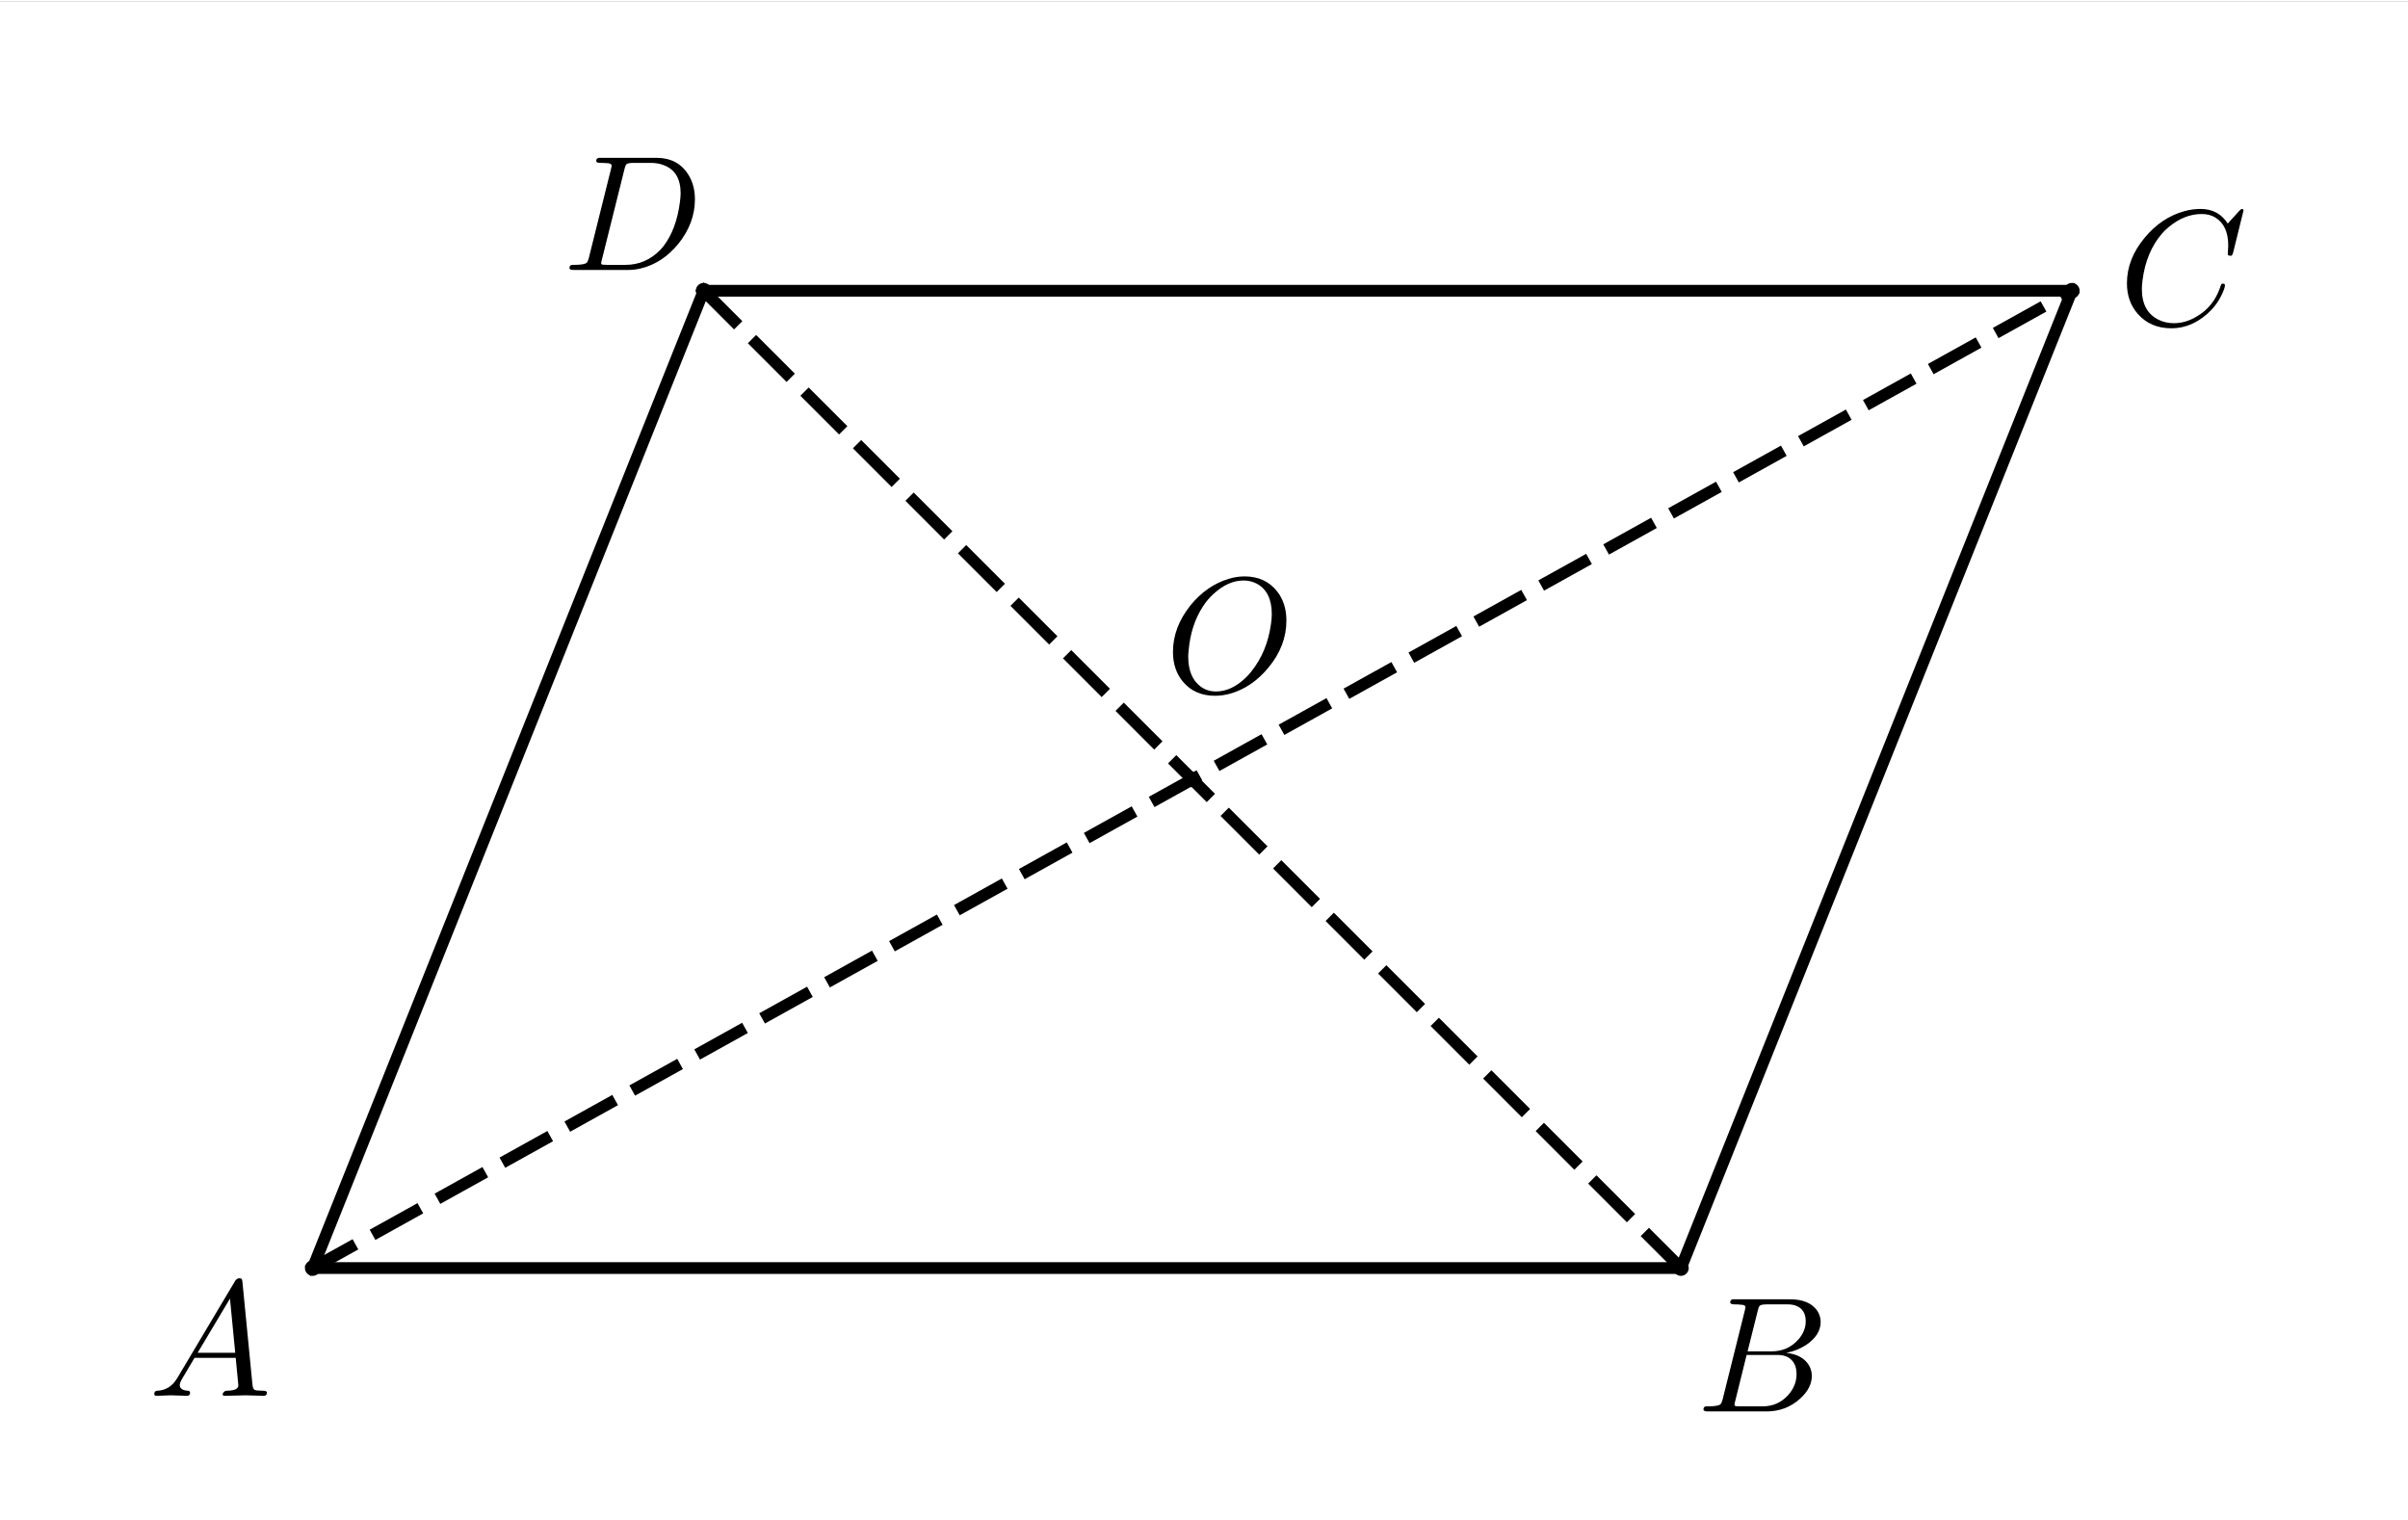 <?xml version="1.0" encoding="ISO-8859-1" standalone="no"?>

<svg 
     version="1.1"
     baseProfile="full"
     xmlns="http://www.w3.org/2000/svg"
     xmlns:xlink="http://www.w3.org/1999/xlink"
     xmlns:ev="http://www.w3.org/2001/xml-events"
     width="6.18cm"
     height="3.9cm"
     viewBox="0 0 308 194"
     >
<rect x="0" y="0" width="308" height="194" fill="#808080" stroke="none"/>
<title>

</title>
<g stroke-linejoin="miter" stroke-dashoffset="0" stroke-dasharray="none" stroke-width="1" stroke-miterlimit="10.000" stroke-linecap="square">
<clipPath id="clipcb6c2504-2a88-4a21-a947-6c1eb5f3473b">
  <path d="M 0 0 L 0 195.00 L 309.00 195.00 L 309.00 0 z"/>
</clipPath>
<g clip-path="url(#clip1)">
<g fill-opacity="1" fill-rule="nonzero" stroke="none" fill="#ffffff">
  <path d="M 0 0 L 309.00 0 L 309.00 195.00 L 0 195.00 L 0 0 z"/>
</g> <!-- drawing style -->
</g> <!-- clip1 -->
<g id="misc">
</g><!-- misc -->
<g id="layer0">
<clipPath id="clipc0f09ba6-d76c-4f7c-950e-07a4a56eea43">
  <path d="M 0 0 L 0 195.00 L 309.00 195.00 L 309.00 0 z"/>
</clipPath>
<g clip-path="url(#clip2)">
<g stroke-linejoin="round" stroke-width="1.5" stroke-linecap="round" fill="none" stroke-opacity="1" stroke="#000000">
  <path d="M 40.000 162.00 L 215.00 162.00"/>
<title>线段 f</title>
<desc>线段 f: 线段AB</desc>

</g> <!-- drawing style -->
</g> <!-- clip2 -->
<clipPath id="clip5d5beb91-6191-40fa-968a-70eeef5ba95b">
  <path d="M 0 0 L 0 195.00 L 309.00 195.00 L 309.00 0 z"/>
</clipPath>
<g clip-path="url(#clip3)">
<g stroke-linejoin="round" stroke-width="1.5" stroke-linecap="round" fill="none" stroke-opacity="1" stroke="#000000">
  <path d="M 215.00 162.00 L 265.00 37.000"/>
<title>线段 g</title>
<desc>线段 g: 线段BD</desc>

</g> <!-- drawing style -->
</g> <!-- clip3 -->
<clipPath id="clip2ea644a9-0797-4e29-9ba2-d941d005f477">
  <path d="M 0 0 L 0 195.00 L 309.00 195.00 L 309.00 0 z"/>
</clipPath>
<g clip-path="url(#clip4)">
<g stroke-linejoin="round" stroke-width="1.5" stroke-linecap="round" fill="none" stroke-opacity="1" stroke="#000000">
  <path d="M 265.00 37.000 L 90.000 37.000"/>
<title>线段 h</title>
<desc>线段 h: 线段DC</desc>

</g> <!-- drawing style -->
</g> <!-- clip4 -->
<clipPath id="clipa8f614ff-9688-42aa-b886-287c18263e50">
  <path d="M 0 0 L 0 195.00 L 309.00 195.00 L 309.00 0 z"/>
</clipPath>
<g clip-path="url(#clip5)">
<g stroke-linejoin="round" stroke-width="1.5" stroke-linecap="round" fill="none" stroke-opacity="1" stroke="#000000">
  <path d="M 90.000 37.000 L 40.000 162.00"/>
<title>线段 i</title>
<desc>线段 i: 线段CA</desc>

</g> <!-- drawing style -->
</g> <!-- clip5 -->
<clipPath id="clip3546fc1d-b9b1-432d-b8fb-3346b7e6cbfb">
  <path d="M 0 0 L 0 195.00 L 309.00 195.00 L 309.00 0 z"/>
</clipPath>
<g clip-path="url(#clip6)">
<g stroke-linejoin="round" stroke-dasharray="5.5,4" stroke-width="1.5" stroke-linecap="butt" fill="none" stroke-opacity="1" stroke="#000000">
  <path d="M 40.000 162.00 L 265.00 37.000"/>
<title>线段 j</title>
<desc>线段 j: 线段AD</desc>

</g> <!-- drawing style -->
</g> <!-- clip6 -->
<clipPath id="clip74826e48-e105-48f6-afaa-f2992c95383f">
  <path d="M 0 0 L 0 195.00 L 309.00 195.00 L 309.00 0 z"/>
</clipPath>
<g clip-path="url(#clip7)">
<g stroke-linejoin="round" stroke-dasharray="5.5,4" stroke-width="1.5" stroke-linecap="butt" fill="none" stroke-opacity="1" stroke="#000000">
  <path d="M 90.000 37.000 L 215.00 162.00"/>
<title>线段 k</title>
<desc>线段 k: 线段CB</desc>

</g> <!-- drawing style -->
</g> <!-- clip7 -->
<clipPath id="clip30e9f7d5-513e-49d6-bbdd-64f1b1bb16c9">
  <path d="M 0 0 L 0 195.00 L 309.00 195.00 L 309.00 0 z"/>
</clipPath>
<g clip-path="url(#clip8)">
<g fill-opacity="1" fill-rule="nonzero" stroke="none" fill="#000000">
  <path d="M 41.000 162.00 C 41.000 162.55 40.552 163.00 40.000 163.00 C 39.448 163.00 39.000 162.55 39.000 162.00 C 39.000 161.45 39.448 161.00 40.000 161.00 C 40.552 161.00 41.000 161.45 41.000 162.00 z"/>
<title>点 A</title>
<desc>A = (0, 0)</desc>

</g> <!-- drawing style -->
</g> <!-- clip8 -->
<g transform="matrix(.21, 0, 0, .21, 19.000, 178.34)">
<clipPath id="clip03af2fd2-fa5f-4996-b5e1-20b0340d6068">
  <path d="M -90.476 -849.25 L -90.476 79.319 L 1381.0 79.319 L 1381.0 -849.25 z"/>
</clipPath>
<g clip-path="url(#clip9)">
<g fill-opacity="1" fill-rule="nonzero" stroke="none" fill="#000000">
  <path d="M 17.906 -11.500 L 52.703 -69.906 Q 53.703 -71.500 55.297 -71.594 Q 56.797 -71.594 57.000 -70.594 Q 57.094 -70.297 57.203 -69.203 L 63.297 -6.703 Q 63.594 -4.203 64.500 -3.703 L 64.594 -3.703 L 64.594 -3.703 L 64.594 -3.703 L 64.594 -3.703 L 64.594 -3.594 Q 65.797 -3.094 69.797 -3.094 Q 72.000 -3.094 72.094 -2 Q 72.094 -0 70.297 -0 L 59.094 -.297 L 59.000 -.297 L 46.594 -0 L 46.500 -0 Q 45.094 -0 45.094 -1.094 Q 45.906 -3 47.500 -3.094 Q 54.703 -3.094 54.703 -6.406 Q 54.703 -6.297 53.094 -23.094 L 28.000 -23.094 L 20.406 -10.297 Q 19.000 -7.797 19.000 -6.594 Q 19.000 -3.5 23.703 -3.094 Q 25.297 -3.094 25.297 -1.906 Q 25.297 -0 23.406 -0 L 13.797 -.297 L 13.406 -.297 L 5 -0 L 4.797 -0 Q 3.5 -0 3.5 -1.094 Q 3.5 -2.906 5 -3 L 5 -3.094 L 5.594 -3.094 Q 11.906 -3.5 15.906 -8.5 Q 16.906 -9.797 17.906 -11.500 z M 29.906 -26.203 L 52.797 -26.203 L 49.594 -59.203 L 29.906 -26.203 z"/>
<title>点 A</title>
<desc>A = (0, 0)</desc>

</g> <!-- drawing style -->
</g> <!-- clip9 -->
</g> <!-- transform -->
<clipPath id="clip34db73c1-439b-4765-96fc-1db7ec140663">
  <path d="M 0 0 L 0 195.00 L 309.00 195.00 L 309.00 0 z"/>
</clipPath>
<g clip-path="url(#clip10)">
<g fill-opacity="1" fill-rule="nonzero" stroke="none" fill="#000000">
  <path d="M 216.00 162.00 C 216.00 162.55 215.55 163.00 215.00 163.00 C 214.45 163.00 214.00 162.55 214.00 162.00 C 214.00 161.45 214.45 161.00 215.00 161.00 C 215.55 161.00 216.00 161.45 216.00 162.00 z"/>
<title>点 B</title>
<desc>B = (3.5, 0)</desc>

</g> <!-- drawing style -->
</g> <!-- clip10 -->
<g transform="matrix(.21, 0, 0, .21, 217.00, 180.34)">
<clipPath id="clip32b58ae4-5be9-4170-8a7e-9406398d17b1">
  <path d="M -1033.3 -858.78 L -1033.3 69.795 L 438.10 69.795 L 438.10 -858.78 z"/>
</clipPath>
<g clip-path="url(#clip11)">
<g fill-opacity="1" fill-rule="nonzero" stroke="none" fill="#000000">
  <path d="M 16.000 -7.797 L 29.406 -61.500 Q 29.797 -63.094 29.797 -63.406 Q 29.797 -64.594 28.203 -64.906 L 28.094 -64.906 L 28.000 -64.906 Q 27.703 -64.906 27.094 -65.000 Q 25.406 -65.203 23.297 -65.203 Q 20.703 -65.203 20.500 -66.297 Q 20.500 -68.094 22.000 -68.297 L 22.094 -68.297 L 22.203 -68.297 L 23.406 -68.297 L 57.000 -68.297 Q 68.500 -68.297 73.406 -61.500 Q 75.594 -58.297 75.594 -54.500 Q 75.594 -46.406 66.594 -40.406 Q 66.500 -40.406 66.406 -40.297 Q 61.094 -36.906 54.703 -35.703 Q 64.906 -34.500 68.703 -27.703 Q 70.203 -24.906 70.203 -21.594 Q 70.203 -14.297 63.203 -7.906 L 63.094 -7.797 Q 54.500 -0 42.594 -0 L 6.906 -0 Q 4.406 -0 4.203 -1.094 Q 4.203 -2.906 5.703 -3.094 L 6.906 -3.094 Q 13.406 -3.094 14.703 -4.5 Q 15.297 -5.203 15.906 -7.297 Q 15.906 -7.406 16.000 -7.797 z M 31.094 -36.594 L 45.703 -36.594 Q 55.594 -36.594 62.000 -43.797 Q 66.500 -48.906 66.500 -54.906 Q 66.500 -62.203 60.500 -64.406 Q 58.406 -65.203 55.594 -65.203 L 42.703 -65.203 Q 39.094 -65.203 38.297 -64.203 L 38.297 -64.203 L 38.297 -64.094 L 38.203 -64.094 L 38.203 -64.000 Q 37.797 -63.406 37.297 -61.406 L 31.094 -36.594 z M 26.594 -3.094 L 40.203 -3.094 Q 49.797 -3.094 56.094 -10.297 Q 60.906 -15.906 60.906 -22.703 Q 60.906 -30.000 55.703 -33.000 Q 53.094 -34.406 49.406 -34.406 L 30.500 -34.406 L 23.594 -6.5 Q 23.094 -4.703 23.094 -4.203 Q 23.094 -3.406 24.000 -3.203 L 24.000 -3.203 L 24.000 -3.203 L 24.406 -3.203 Q 25.000 -3.094 26.594 -3.094 z"/>
<title>点 B</title>
<desc>B = (3.5, 0)</desc>

</g> <!-- drawing style -->
</g> <!-- clip11 -->
</g> <!-- transform -->
<clipPath id="clipdd62f504-15a0-41ac-ac6b-9ade283739d2">
  <path d="M 0 0 L 0 195.00 L 309.00 195.00 L 309.00 0 z"/>
</clipPath>
<g clip-path="url(#clip12)">
<g fill-opacity="1" fill-rule="nonzero" stroke="none" fill="#000000">
  <path d="M 91.000 37.000 C 91.000 37.552 90.552 38.000 90.000 38.000 C 89.448 38.000 89.000 37.552 89.000 37.000 C 89.000 36.448 89.448 36.000 90.000 36.000 C 90.552 36.000 91.000 36.448 91.000 37.000 z"/>
<title>点 C</title>
<desc>C = (1, 2.5)</desc>

</g> <!-- drawing style -->
</g> <!-- clip12 -->
<g transform="matrix(.21, 0, 0, .21, 72.000, 34.343)">
<clipPath id="clipa3cd6406-9150-4248-bd37-8bf7d8e95393">
  <path d="M -342.86 -163.54 L -342.86 765.03 L 1128.6 765.03 L 1128.6 -163.54 z"/>
</clipPath>
<g clip-path="url(#clip13)">
<g fill-opacity="1" fill-rule="nonzero" stroke="none" fill="#000000">
  <path d="M 15.906 -7.797 L 15.906 -7.797 L 29.297 -61.500 Q 29.703 -63.094 29.703 -63.406 Q 29.703 -64.594 28.094 -64.906 L 28.000 -64.906 L 28.000 -64.906 Q 27.797 -65.000 27.500 -65.000 Q 25.094 -65.203 23.203 -65.203 Q 20.594 -65.203 20.406 -66.000 Q 20.297 -66.203 20.297 -66.406 Q 20.297 -68.094 22.000 -68.297 L 22.000 -68.297 L 23.297 -68.297 L 56.906 -68.297 Q 69.906 -68.297 76.297 -58.203 Q 80.406 -51.797 80.406 -43.000 Q 80.406 -28.500 70.297 -15.906 Q 60.703 -4.203 47.703 -1 Q 43.797 -0 39.906 -0 L 6.797 -0 Q 4.297 -0 4.094 -.797 Q 4 -.906 4 -1.203 Q 4 -2.906 5.594 -3.094 L 6.797 -3.094 Q 13.297 -3.094 14.594 -4.5 Q 15.203 -5.203 15.797 -7.297 Q 15.797 -7.406 15.906 -7.797 z M 37.500 -61.406 L 23.797 -6.5 Q 23.297 -4.703 23.297 -4.203 Q 23.297 -3.406 24.203 -3.203 L 24.203 -3.203 L 24.203 -3.203 L 24.594 -3.203 Q 25.203 -3.094 26.797 -3.094 L 38.094 -3.094 Q 50.500 -3.094 59.500 -12.406 Q 60.406 -13.406 61.203 -14.406 Q 69.203 -24.797 71.297 -41.594 Q 71.703 -44.703 71.703 -46.703 Q 71.703 -60.094 61.203 -63.906 Q 57.797 -65.203 53.594 -65.203 L 42.906 -65.203 Q 39.297 -65.203 38.500 -64.203 L 38.500 -64.203 L 38.500 -64.094 L 38.406 -64.094 L 38.406 -64.000 Q 38.000 -63.406 37.500 -61.406 z"/>
<title>点 C</title>
<desc>C = (1, 2.5)</desc>

</g> <!-- drawing style -->
</g> <!-- clip13 -->
</g> <!-- transform -->
<clipPath id="clipd9429d82-1e43-481b-b587-91d95e1b837e">
  <path d="M 0 0 L 0 195.00 L 309.00 195.00 L 309.00 0 z"/>
</clipPath>
<g clip-path="url(#clip14)">
<g fill-opacity="1" fill-rule="nonzero" stroke="none" fill="#000000">
  <path d="M 266.00 37.000 C 266.00 37.552 265.55 38.000 265.00 38.000 C 264.45 38.000 264.00 37.552 264.00 37.000 C 264.00 36.448 264.45 36.000 265.00 36.000 C 265.55 36.000 266.00 36.448 266.00 37.000 z"/>
<title>点 D</title>
<desc>点 D: B + C - A</desc>

</g> <!-- drawing style -->
</g> <!-- clip14 -->
<g transform="matrix(.21, 0, 0, .21, 271.00, 41.343)">
<clipPath id="clip8606bf69-e19d-483b-a4cd-734f1c245898">
  <path d="M -1290.5 -196.87 L -1290.5 731.70 L 180.95 731.70 L 180.95 -196.87 z"/>
</clipPath>
<g clip-path="url(#clip15)">
<g fill-opacity="1" fill-rule="nonzero" stroke="none" fill="#000000">
  <path d="M 76.000 -69.500 L 69.703 -44.000 Q 69.203 -42.203 68.703 -42.094 L 68.594 -42.000 L 67.906 -42.000 Q 66.406 -42.000 66.406 -43.000 L 66.703 -47.906 L 66.703 -48.094 Q 66.703 -60.500 58.906 -65.203 L 58.797 -65.297 Q 55.297 -67.406 50.594 -67.406 Q 40.000 -67.406 30.500 -59.500 Q 28.094 -57.594 26.203 -55.297 Q 16.703 -44.203 14.500 -27.094 Q 14.094 -24.000 14.094 -21.703 Q 14.094 -7.703 24.703 -2.797 Q 28.797 -.906 33.703 -.906 Q 43.094 -.906 52.094 -8.203 Q 59.094 -14.094 62.203 -24.000 Q 62.406 -25.000 63.500 -25.000 Q 64.703 -25.000 64.703 -24.000 Q 64.703 -22.203 62.406 -17.594 Q 59.297 -11.297 53.703 -6.406 Q 43.797 2.203 32.094 2.203 Q 19.297 2.203 11.594 -6.594 Q 5 -14.094 5 -25.203 Q 5 -40.094 15.906 -53.094 Q 26.000 -65.203 39.797 -69.094 Q 44.906 -70.500 49.797 -70.500 Q 60.703 -70.500 66.406 -61.594 L 73.406 -69.297 Q 74.594 -70.500 74.906 -70.500 Q 76.000 -70.500 76.000 -69.500 z"/>
<title>点 D</title>
<desc>点 D: B + C - A</desc>

</g> <!-- drawing style -->
</g> <!-- clip15 -->
</g> <!-- transform -->
<clipPath id="clip946b84e2-0d16-4ac1-b94f-eafe0cfe4af8">
  <path d="M 0 0 L 0 195.00 L 309.00 195.00 L 309.00 0 z"/>
</clipPath>
<g clip-path="url(#clip16)">
<g fill-opacity="1" fill-rule="nonzero" stroke="none" fill="#000000">
  <path d="M 153.50 99.500 C 153.50 100.05 153.05 100.50 152.50 100.50 C 151.95 100.50 151.50 100.05 151.50 99.500 C 151.50 98.948 151.95 98.500 152.50 98.500 C 153.05 98.500 153.50 98.948 153.50 99.500 z"/>
<title>点 E</title>
<desc>点 E: j 与 k 的交点</desc>

</g> <!-- drawing style -->
</g> <!-- clip16 -->
<g transform="matrix(.21, 0, 0, .21, 149.00, 88.343)">
<clipPath id="clip1046d3c7-154e-4b0f-b86c-7ac6cfb23c0e">
  <path d="M -709.52 -420.68 L -709.52 507.89 L 761.90 507.89 L 761.90 -420.68 z"/>
</clipPath>
<g clip-path="url(#clip17)">
<g fill-opacity="1" fill-rule="nonzero" stroke="none" fill="#000000">
  <path d="M 74.000 -43.594 L 74.000 -43.594 Q 74.000 -28.094 63.000 -14.906 Q 53.094 -2.906 39.797 .906 Q 35.094 2.203 30.500 2.203 Q 18.000 2.203 10.797 -6.594 Q 4.906 -13.797 4.906 -24.500 Q 4.906 -39.500 15.594 -52.906 Q 25.500 -65.000 38.797 -69.000 Q 43.703 -70.500 48.500 -70.500 Q 61.203 -70.500 68.406 -61.297 Q 74.000 -54.094 74.000 -43.594 z M 31.094 -.406 L 31.094 -.406 Q 40.500 -.406 49.203 -8.797 Q 51.000 -10.500 52.500 -12.406 Q 62.297 -24.594 64.594 -41.500 Q 65.094 -44.797 65.094 -47.500 Q 65.094 -61.203 55.906 -66.094 Q 55.797 -66.094 55.703 -66.203 Q 52.094 -68.000 47.906 -68.000 Q 38.500 -68.000 29.703 -59.906 Q 26.094 -56.703 23.297 -52.406 Q 15.703 -40.906 14.406 -24.906 Q 14.203 -23.094 14.203 -21.703 Q 14.203 -8.906 21.906 -3.297 Q 25.906 -.406 31.094 -.406 z"/>
<title>点 E</title>
<desc>点 E: j 与 k 的交点</desc>

</g> <!-- drawing style -->
</g> <!-- clip17 -->
</g> <!-- transform -->
</g><!-- layer0 -->
</g> <!-- default stroke -->
</svg> <!-- bounding box -->
